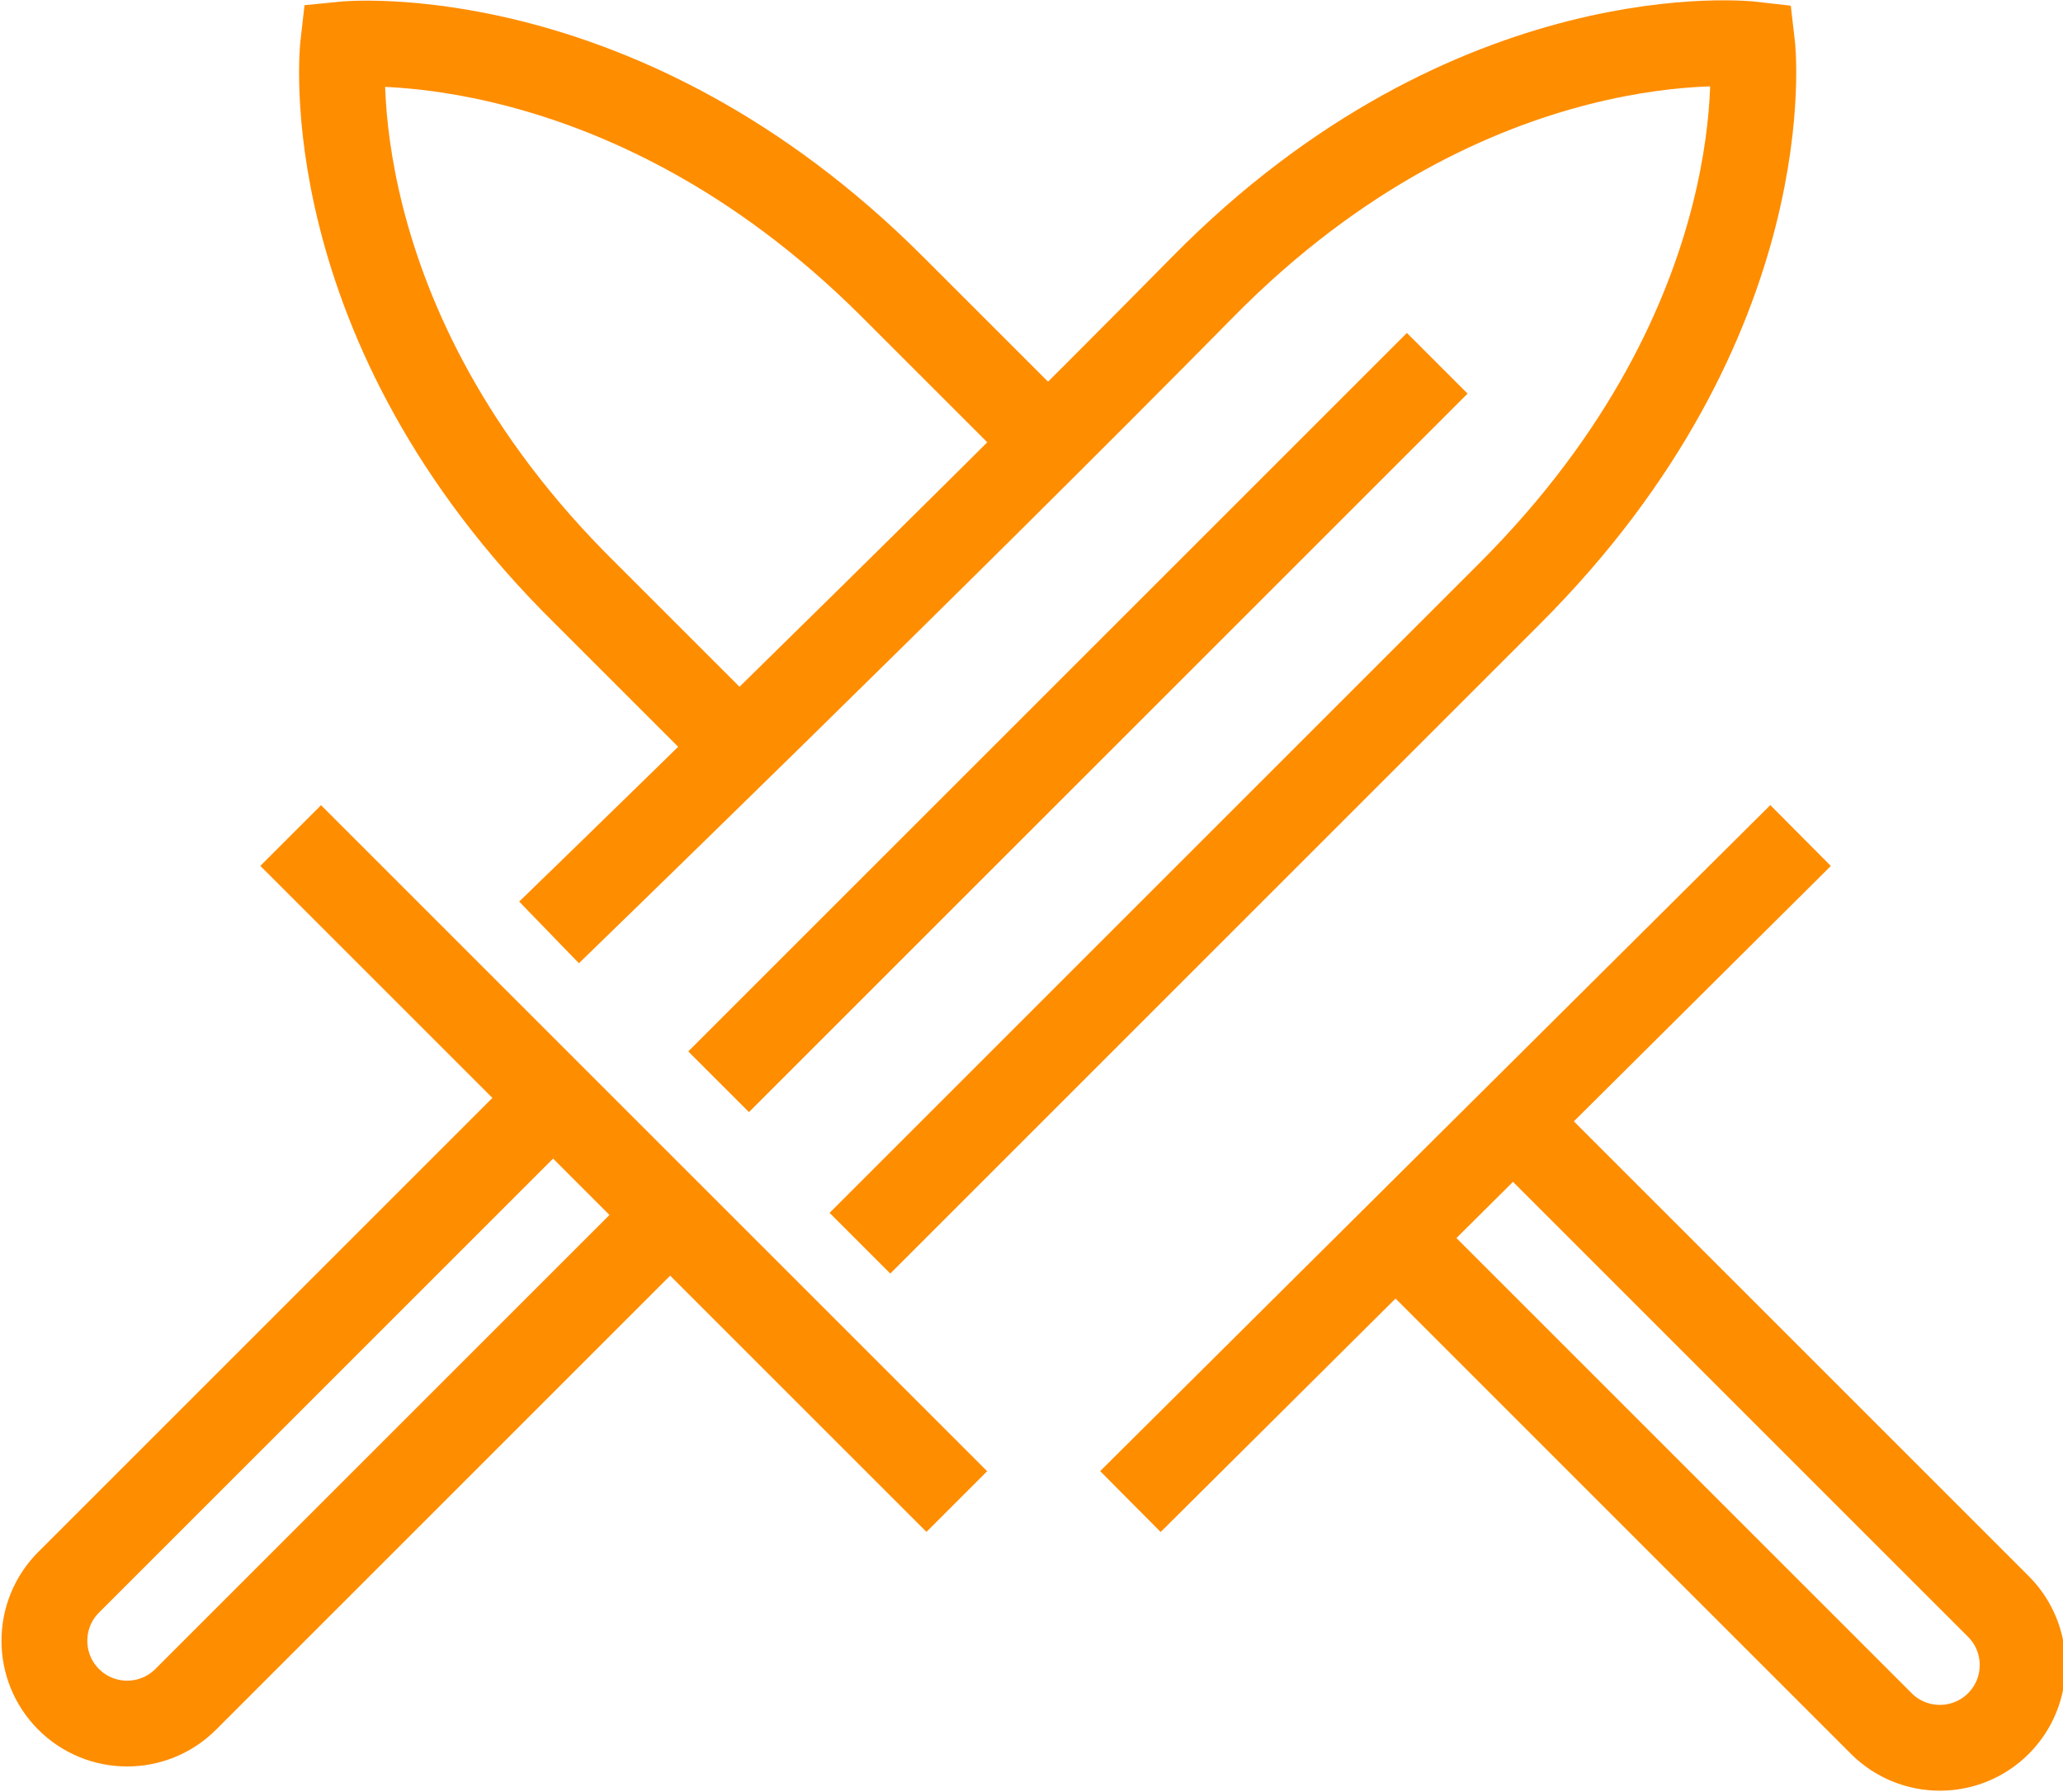 <?xml version="1.0" encoding="utf-8"?>
<!-- Generator: Adobe Illustrator 19.2.1, SVG Export Plug-In . SVG Version: 6.00 Build 0)  -->
<svg version="1.1" id="Слой_1" xmlns="http://www.w3.org/2000/svg" xmlns:xlink="http://www.w3.org/1999/xlink" x="0px" y="0px"
	 viewBox="0 0 51.1 44.4" style="enable-background:new 0 0 51.1 44.4;" xml:space="preserve">
<style type="text/css">
	.st0{fill:none;stroke:#FF8D00;stroke-width:2.126;stroke-miterlimit:10;}
</style>
<g>
	<path class="st0" d="M21.3,30.8c0,0,9.3-9.3,16.1-16.1s6-13.6,6-13.6s-6.9-0.8-13.6,6S13.6,23.1,13.6,23.1"/>
	<line class="st0" x1="7.2" y1="20.7" x2="23.7" y2="37.2"/>
	<path class="st0" d="M16.6,30.1l-12,12c-0.8,0.8-2.1,0.8-2.9,0h0c-0.8-0.8-0.8-2.1,0-2.9l12-12"/>
	<path class="st0" d="M26.2,11.2c-1.4-1.4-2.8-2.8-4.1-4.1c-6.7-6.7-13.6-6-13.6-6s-0.8,6.9,6,13.6c1.2,1.2,2.4,2.4,3.7,3.7"/>
	<line class="st0" x1="28" y1="37.2" x2="44.6" y2="20.7"/>
	<path class="st0" d="M37.5,27.8l12,12c0.8,0.8,0.8,2.1,0,2.9l0,0c-0.8,0.8-2.1,0.8-2.9,0l-12-12"/>
	<line class="st0" x1="17.8" y1="26.8" x2="35.6" y2="9"/>
</g>
</svg>
